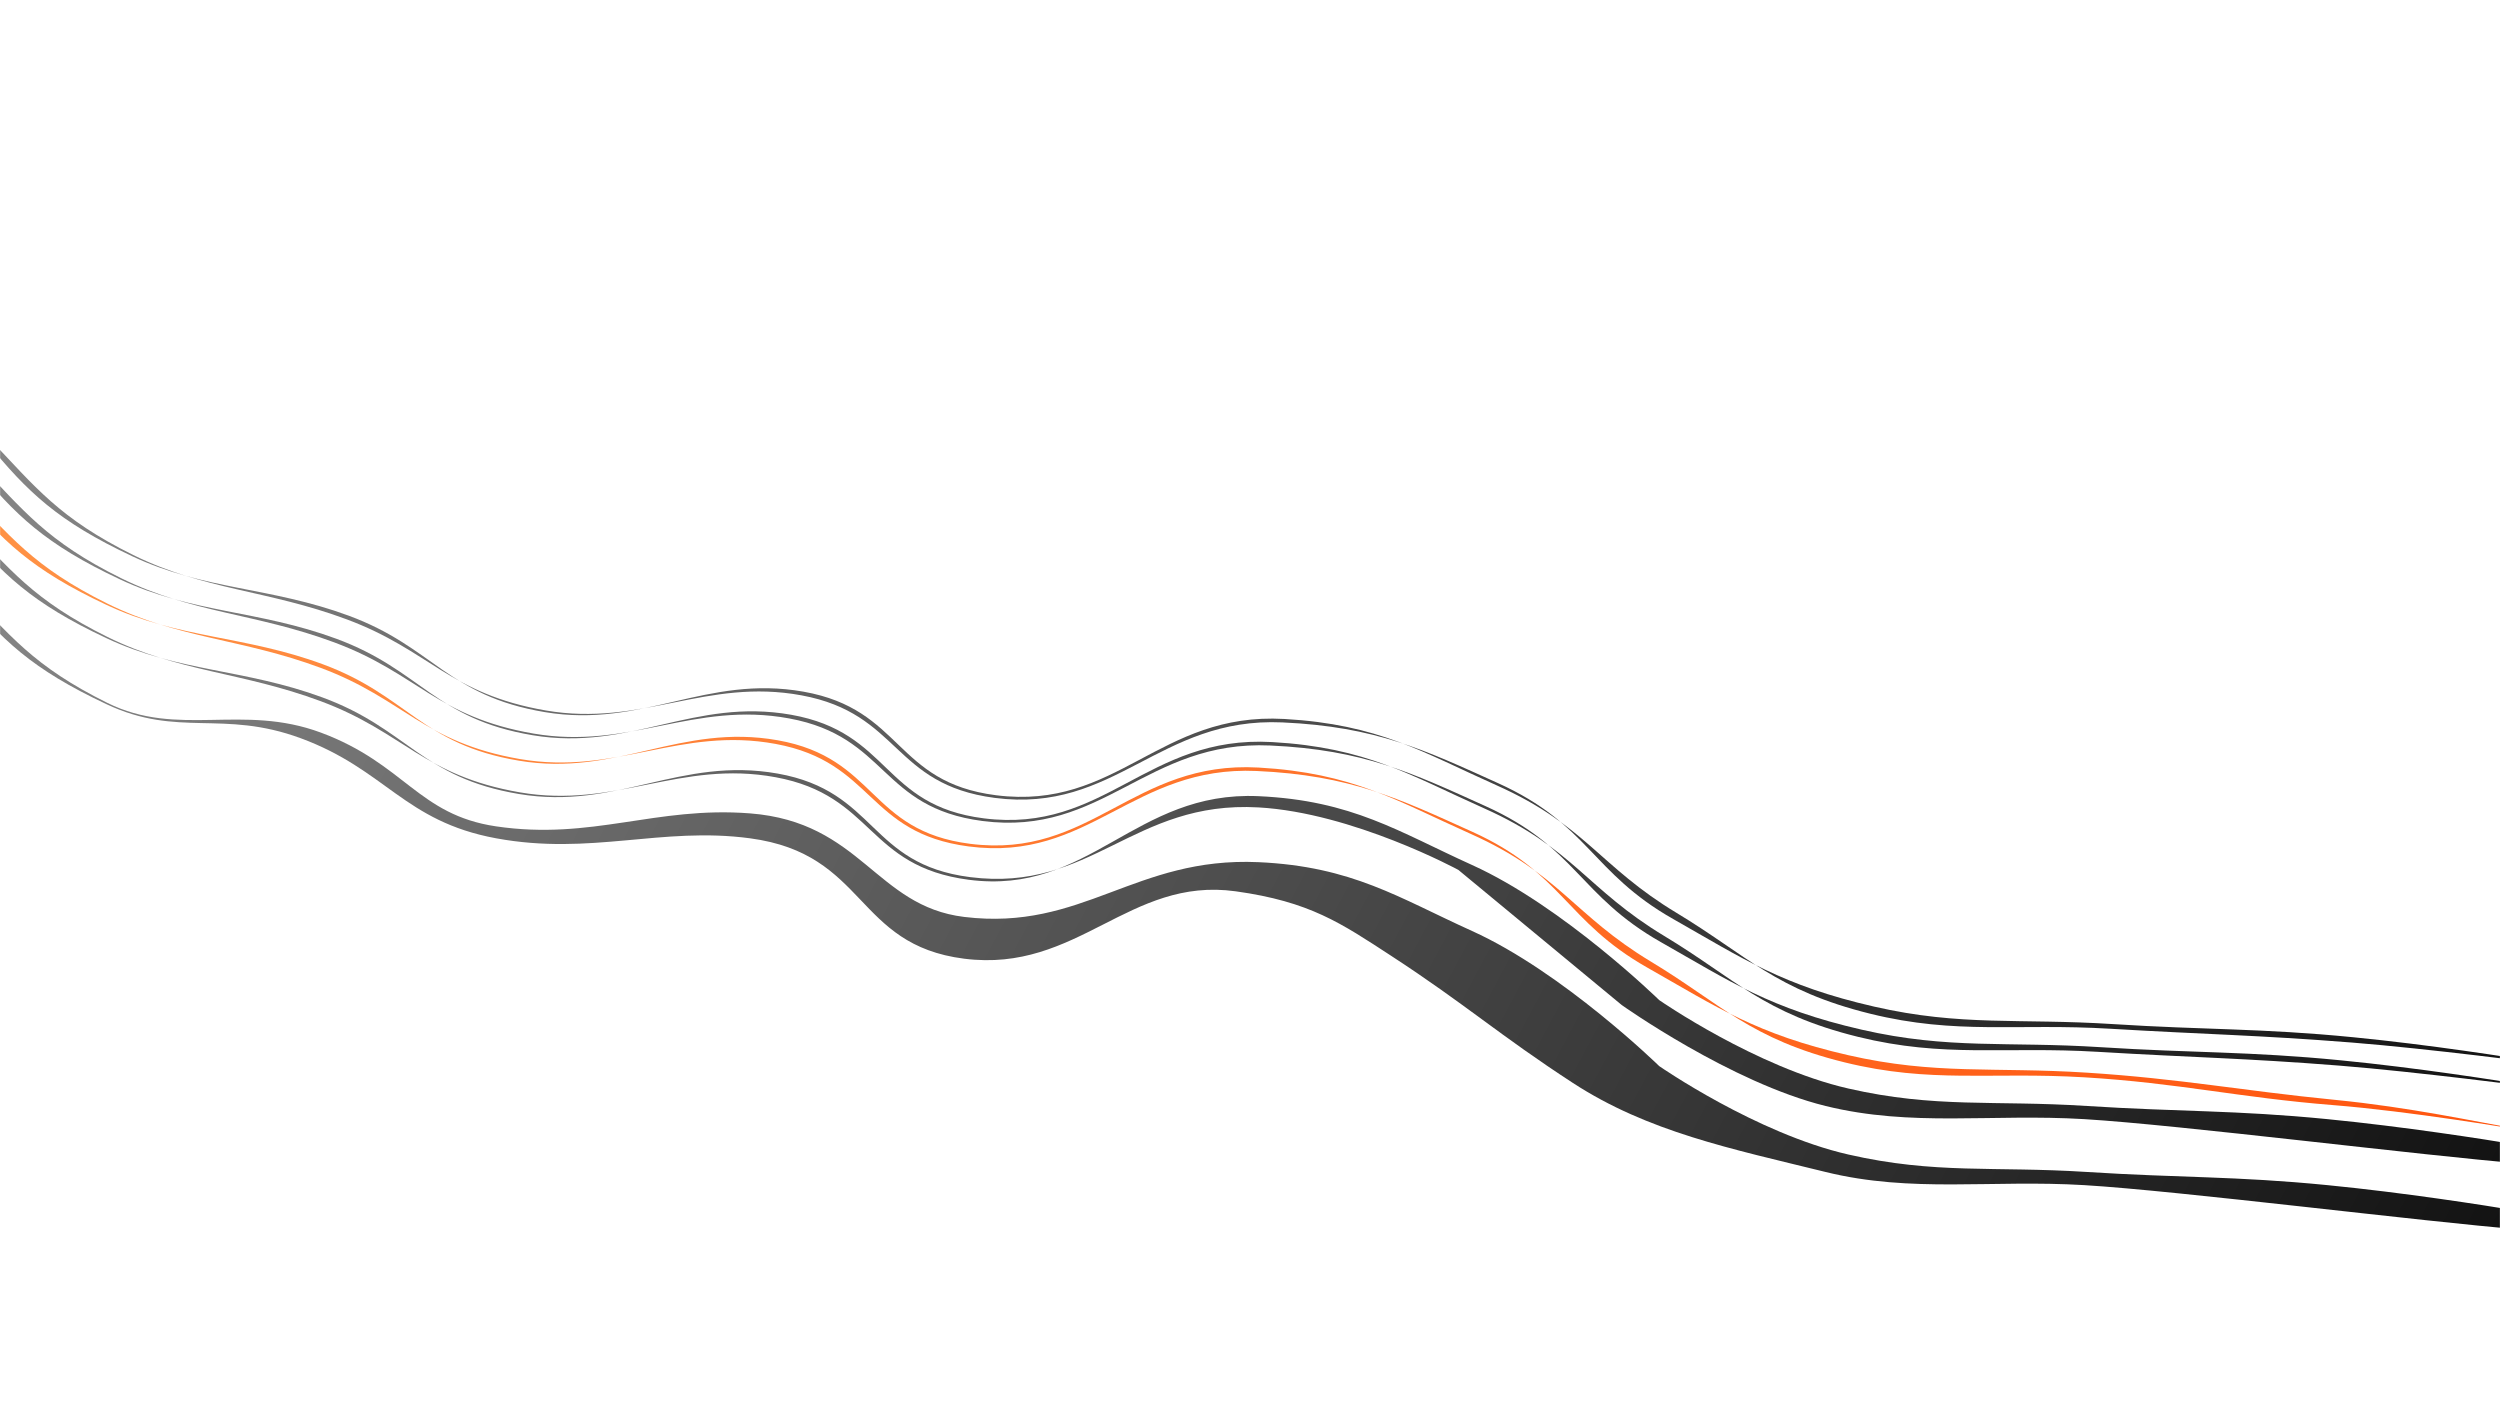 <svg width="1920" height="1080" viewBox="0 0 1920 1080" fill="none" xmlns="http://www.w3.org/2000/svg">
<g clip-path="url(#clip0_1885_280)">
<mask id="mask0_1885_280" style="mask-type:luminance" maskUnits="userSpaceOnUse" x="0" y="299" width="1920" height="646">
<path d="M1920 299H0V945H1920V299Z" fill="white"/>
</mask>
<g mask="url(#mask0_1885_280)">
<path d="M-48.181 377.183C-48.181 377.183 -36.491 390.87 -28.334 399.447C7.408 437.028 25.471 460.906 82.43 489.123C136.876 516.096 185.806 515.993 246.348 538.528C310.594 562.442 324.835 595.651 399.294 608.532C473.001 621.283 522.458 583.37 595.709 596.919C671.495 610.937 665.39 665.377 744.001 675.664C836.87 687.817 871.454 607.146 966.509 611.461C1038.58 614.733 1074.26 638.859 1130.51 664.299C1200.39 695.9 1274.29 768.096 1274.29 768.096C1274.29 768.096 1348.8 819.808 1419.53 835.984C1486.3 851.254 1530.98 844.801 1602.63 849.383C1674.69 853.992 1716.04 852.46 1787.47 859.498C1845.98 865.262 1906.23 874.632 1935.35 879.498L1964.46 884.364L1964.43 884.411L1935.1 879.952C1935.1 879.952 1993.94 898.182 1935.35 893.524C1862.78 887.756 1673.6 863.876 1600.72 859.498C1529.12 855.196 1468.22 865.701 1402 849.383C1329.31 831.471 1245.5 771.871 1245.5 771.871L1120 668.076C1120 668.076 1039.07 624.187 966.509 620.088C869.994 614.636 838.379 685.492 745.081 673.636C666.993 663.712 673.539 607.656 597.213 594.097C522.538 580.832 473.684 622.354 398.615 609.807C323.546 597.26 313.276 559.837 247.851 535.705C187.575 513.472 137.178 516.146 81.868 490.18C24.304 463.156 1.285 440.805 -29.998 402.573C-37.946 392.861 -48.181 377.183 -48.181 377.183Z" fill="url(#paint0_linear_1885_280)"/>
<path d="M-48.181 427.867C-48.181 427.867 -36.491 441.554 -28.334 450.131C7.408 487.713 25.471 511.59 82.43 539.807C136.876 566.78 185.96 540.129 246.501 562.665C310.747 586.578 321.177 625.8 381.001 634.647C454.772 645.555 503.35 619.018 576.001 624.672C661.401 631.317 672.38 695.897 740.501 704.202C831.572 715.305 871.454 657.831 966.509 662.145C1038.58 665.417 1074.26 689.543 1130.51 714.983C1200.39 746.584 1274.29 818.78 1274.29 818.78C1274.29 818.78 1348.8 870.492 1419.53 886.669C1486.3 901.938 1530.98 895.485 1602.63 900.067C1674.69 904.676 1716.04 903.144 1787.47 910.182C1845.98 915.946 1906.23 925.317 1935.35 930.183L1964.46 935.048L1964.43 935.095L1935.1 930.636C1935.1 930.636 1993.94 948.866 1935.35 944.208C1862.78 938.44 1673.6 914.56 1600.72 910.182C1529.12 905.88 1468.22 916.385 1402 900.067C1329.31 882.155 1265.74 869.298 1208 831.721C1151.39 794.875 1125.39 771.2 1068.5 734.127C1029.76 708.886 1006.03 692.459 949.001 684.522C866.997 673.108 827.749 747.377 740.501 736.284C656.079 725.55 666.067 655.877 576.001 643.813C507.757 634.671 453.943 657.288 381.001 643.813C310.307 630.753 296.426 591.11 231.001 566.978C170.725 544.745 137.178 566.83 81.868 540.864C24.304 513.84 1.285 491.489 -29.998 453.257C-37.946 443.545 -48.181 427.867 -48.181 427.867Z" fill="url(#paint1_linear_1885_280)"/>
<path d="M-28.311 314.29C-28.311 314.29 -16.622 327.977 -8.464 336.554C27.277 374.136 45.34 398.013 102.299 426.23C156.745 453.203 205.675 453.1 266.217 475.635C330.464 499.549 344.704 532.759 419.163 545.639C492.87 558.39 542.326 520.478 615.578 534.027C691.363 548.044 685.26 602.484 763.87 612.771C856.74 624.924 889.914 550.497 984.969 554.811C1057.04 558.083 1094.13 575.966 1150.38 601.406C1220.26 633.007 1221.9 670.024 1285.01 705.815C1338.68 736.259 1368.67 756.915 1439.4 773.092C1506.17 788.361 1550.85 781.908 1622.5 786.49C1694.56 791.099 1735.91 789.567 1807.34 796.605C1865.85 802.369 1926.1 811.74 1955.22 816.606L1984.33 821.472L1984.3 821.518L1954.97 817.059C1954.97 817.059 1864.87 805.335 1806.28 800.677C1733.72 794.909 1693.46 794.446 1620.59 790.068C1548.99 785.767 1502.7 794.895 1436.48 778.576C1363.8 760.665 1341.59 733.633 1287.54 701.059C1228.31 665.366 1217.49 633.524 1149.45 603.149C1092.74 577.831 1058.94 556.266 986.378 552.167C889.863 546.715 858.248 622.6 764.951 610.743C686.863 600.819 693.408 544.763 617.081 531.204C542.407 517.939 493.553 559.462 418.484 546.915C343.414 534.368 333.145 496.944 267.72 472.812C207.443 450.58 157.046 453.253 101.736 427.287C44.173 400.263 21.154 377.912 -10.129 339.68C-18.076 329.968 -28.311 314.29 -28.311 314.29Z" fill="url(#paint2_linear_1885_280)"/>
<path d="M-37.758 332.026C-37.758 332.026 -26.068 345.713 -17.911 354.291C17.831 391.872 35.894 415.749 92.853 443.967C147.299 470.939 196.229 470.836 256.771 493.371C321.017 517.285 335.258 550.495 409.717 563.376C483.424 576.126 532.88 538.214 606.132 551.763C681.918 565.78 675.813 620.221 754.423 630.507C847.293 642.66 880.468 568.233 975.523 572.548C1047.59 575.819 1084.68 593.702 1140.94 619.142C1210.82 650.743 1212.46 687.761 1275.56 723.552C1329.23 753.995 1359.23 774.651 1429.96 790.828C1496.72 806.097 1541.41 799.644 1613.05 804.226C1685.11 808.835 1726.46 807.303 1797.9 814.341C1856.41 820.106 1916.66 829.476 1945.77 834.342L1974.88 839.208L1974.86 839.254L1945.53 834.795C1945.53 834.795 1855.43 823.071 1796.83 818.413C1724.27 812.645 1684.02 812.183 1611.15 807.805C1539.54 803.503 1493.26 812.631 1427.04 796.313C1354.35 778.401 1332.15 751.369 1278.09 718.795C1218.86 683.102 1208.05 651.26 1140.01 620.886C1083.3 595.568 1049.5 574.003 976.931 569.904C880.417 564.452 848.802 640.336 755.504 628.479C677.416 618.555 683.962 562.499 607.635 548.941C532.961 535.675 484.107 577.198 409.038 564.651C333.968 552.104 323.699 514.681 258.274 490.549C197.997 468.316 147.601 470.989 92.29 445.023C34.727 418 11.707 395.649 -19.576 357.417C-27.523 347.704 -37.758 332.026 -37.758 332.026Z" fill="url(#paint3_linear_1885_280)"/>
<path d="M-48.182 351.597C-48.182 351.597 -36.492 365.284 -28.335 373.862C7.407 411.443 25.47 435.32 82.429 463.538C136.875 490.51 185.805 490.407 246.347 512.942C310.593 536.856 324.834 570.066 399.293 582.946C473 595.697 522.456 557.785 595.708 571.334C671.493 585.351 665.39 639.791 744 650.078C836.87 662.231 870.044 587.804 965.099 592.119C1037.17 595.39 1074.26 613.273 1130.51 638.713C1200.39 670.314 1202.03 707.332 1265.14 743.123C1318.81 773.566 1348.8 794.222 1419.53 810.399C1486.3 825.668 1530.98 819.215 1602.63 823.797C1674.69 828.406 1721.57 837.623 1793 844.661C1851.51 850.426 1901.89 861.633 1931 866.499L1960.11 871.365L1960.09 871.411L1930.76 866.952C1930.76 866.952 1850.53 853.391 1791.94 848.733C1719.37 842.965 1673.59 831.754 1600.72 827.376C1529.12 823.074 1482.83 832.202 1416.61 815.884C1343.93 797.972 1321.72 770.94 1267.67 738.366C1208.44 702.673 1197.62 670.831 1129.58 640.457C1072.87 615.138 1039.07 593.574 966.507 589.475C869.992 584.023 838.377 659.907 745.079 648.05C666.991 638.126 673.538 582.07 597.211 568.511C522.537 555.246 473.683 596.769 398.613 584.222C323.544 571.675 313.275 534.251 247.85 510.12C187.573 487.887 137.176 490.56 81.867 464.594C24.303 437.57 1.284 415.219 -29.999 376.987C-37.947 367.275 -48.182 351.597 -48.182 351.597Z" fill="url(#paint4_linear_1885_280)"/>
</g>
</g>
<defs>
<linearGradient id="paint0_linear_1885_280" x1="-100.674" y1="475.743" x2="1677.65" y2="1422.88" gradientUnits="userSpaceOnUse">
<stop stop-color="#888888"/>
<stop offset="1" stop-color="#111111"/>
</linearGradient>
<linearGradient id="paint1_linear_1885_280" x1="-100.674" y1="526.427" x2="1677.65" y2="1473.56" gradientUnits="userSpaceOnUse">
<stop stop-color="#888888"/>
<stop offset="1" stop-color="#111111"/>
</linearGradient>
<linearGradient id="paint2_linear_1885_280" x1="-80.805" y1="412.85" x2="1697.52" y2="1359.98" gradientUnits="userSpaceOnUse">
<stop stop-color="#888888"/>
<stop offset="1" stop-color="#111111"/>
</linearGradient>
<linearGradient id="paint3_linear_1885_280" x1="-90.251" y1="430.586" x2="1688.07" y2="1377.72" gradientUnits="userSpaceOnUse">
<stop stop-color="#888888"/>
<stop offset="1" stop-color="#111111"/>
</linearGradient>
<linearGradient id="paint4_linear_1885_280" x1="-100.675" y1="450.157" x2="1677.65" y2="1397.29" gradientUnits="userSpaceOnUse">
<stop stop-color="#FF9447"/>
<stop offset="1" stop-color="#FF540E"/>
</linearGradient>
<clipPath id="clip0_1885_280">
<rect width="1920" height="646" fill="white" transform="translate(0 299)"/>
</clipPath>
</defs>
</svg>
